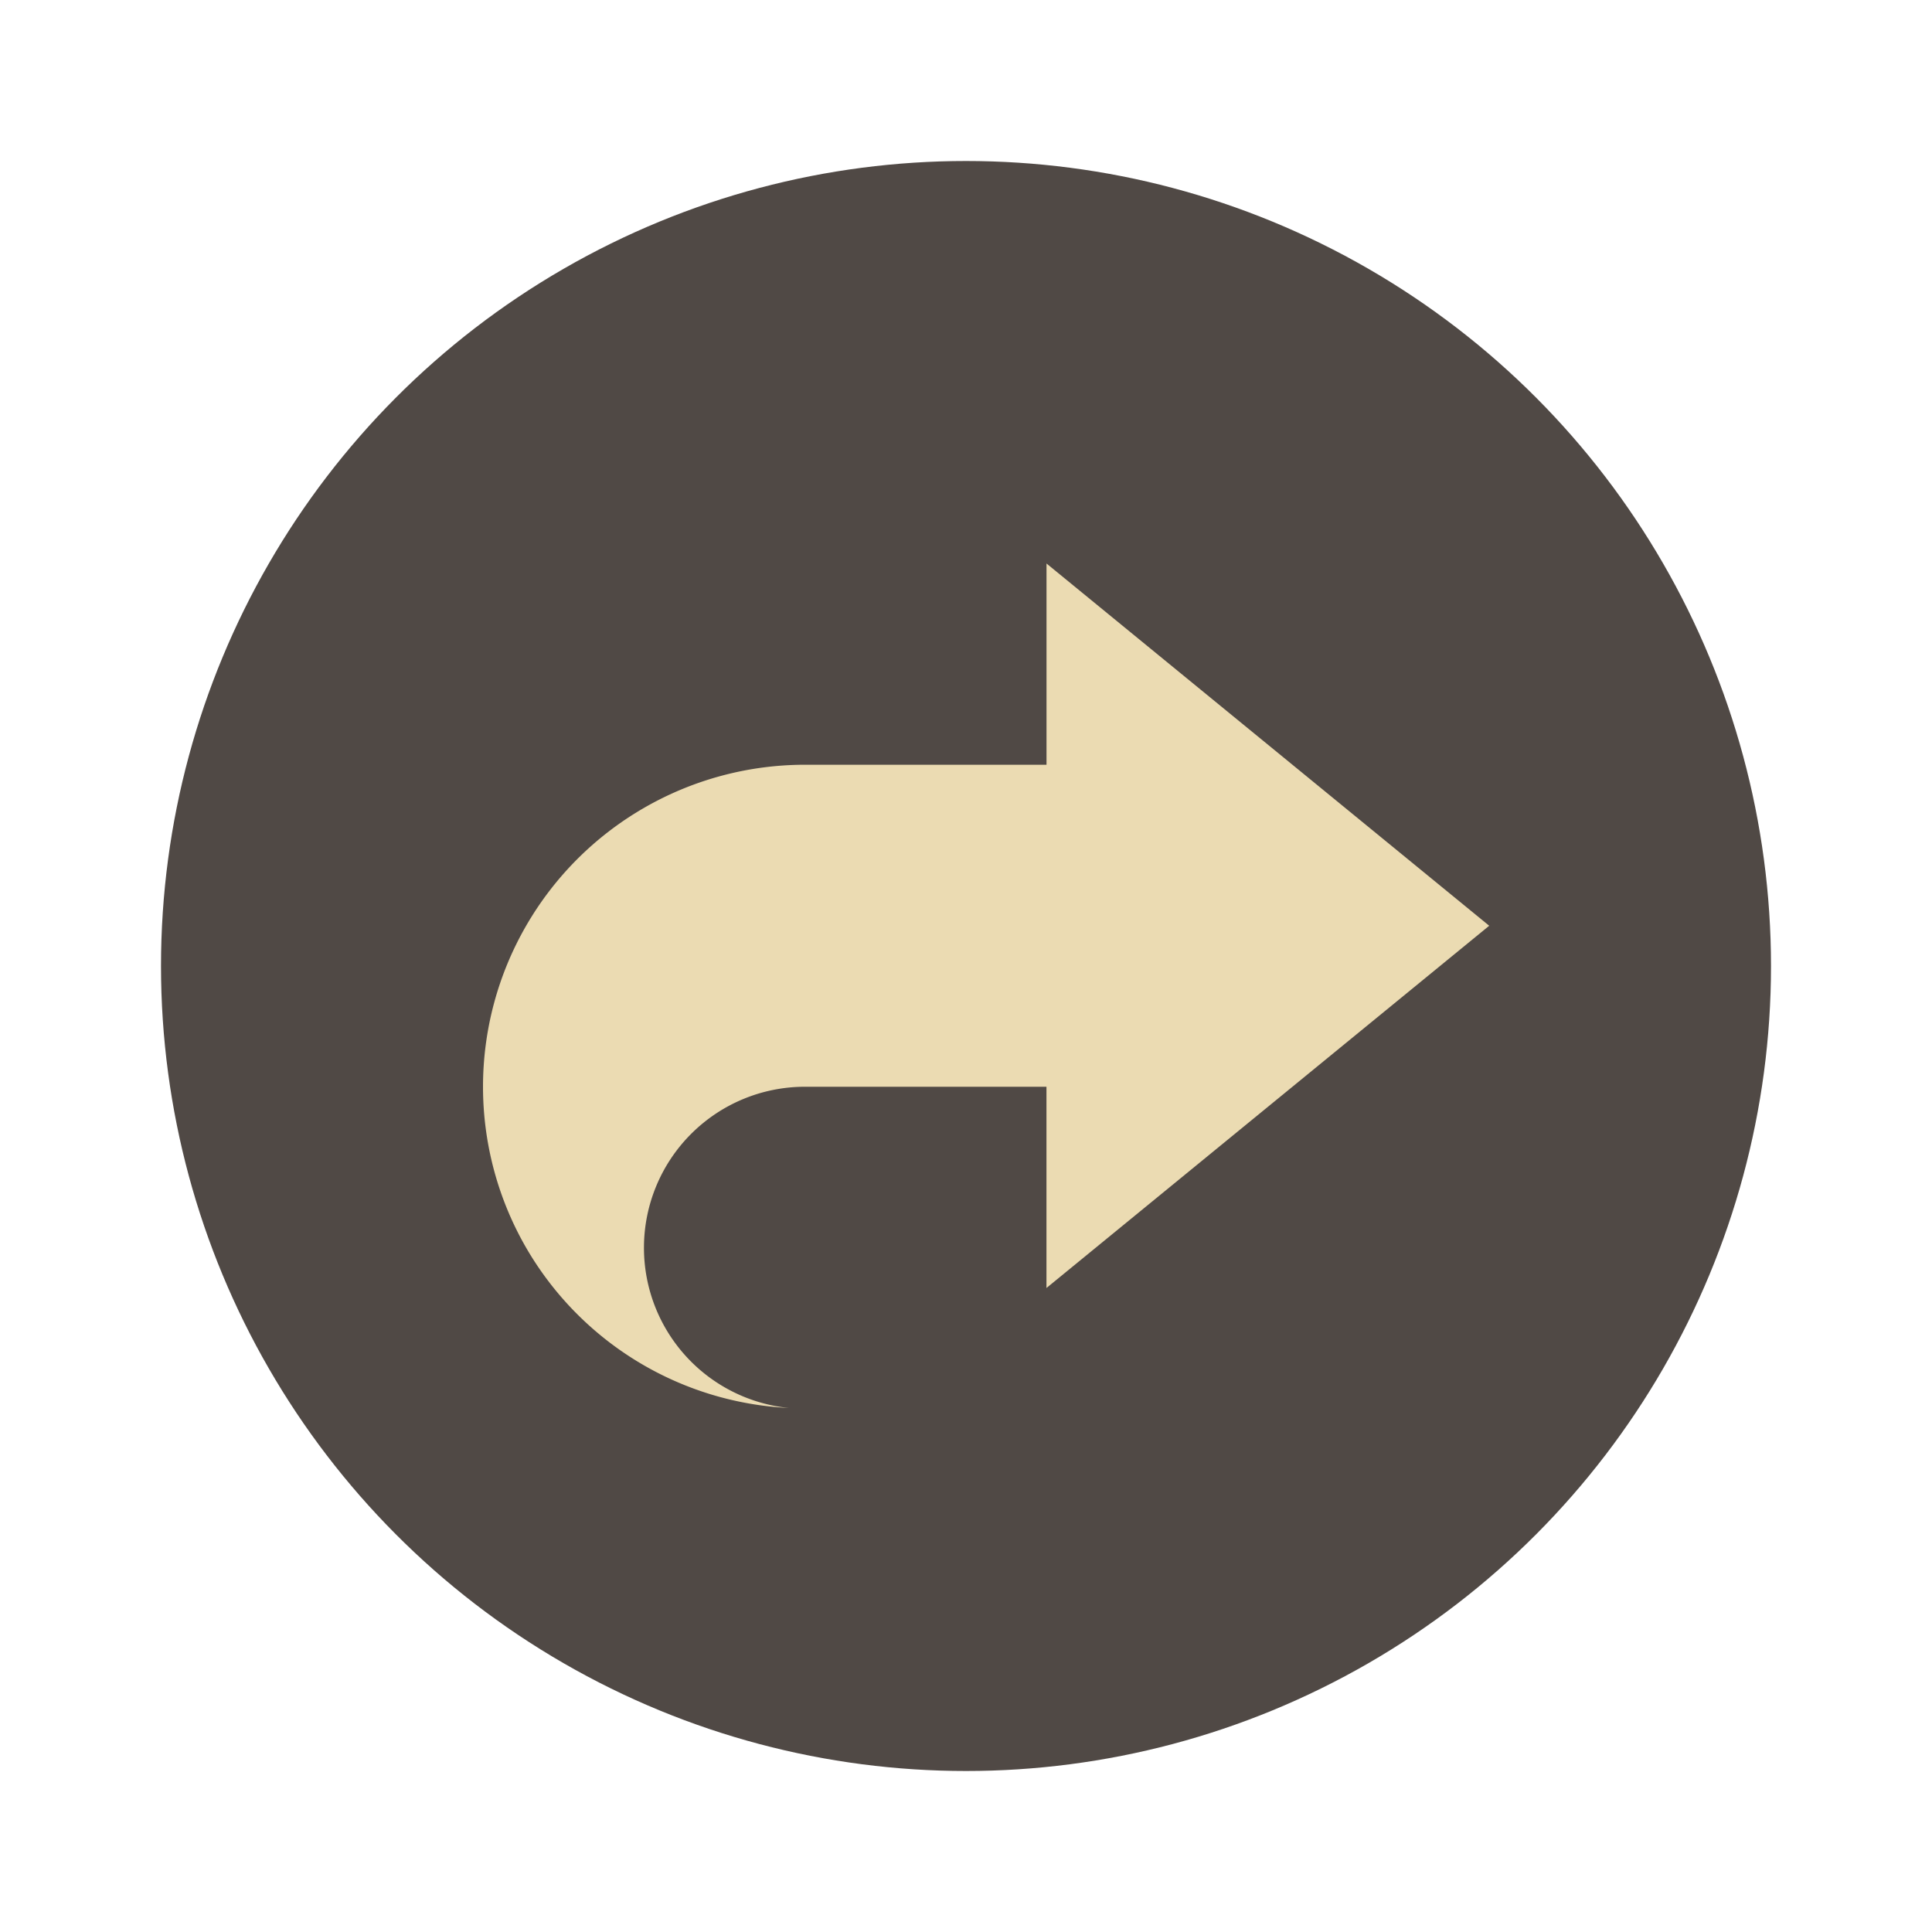 <svg width="48" height="48" version="1.1" xmlns="http://www.w3.org/2000/svg">
  <circle cx="24" cy="24" r="20" fill="#504945"/>
  <path d="m26 14v5h-6a8 8 0 0 0-6.928 4 8 8 0 0 0 0 8 8 8 0 0 0 6.529 3.981 4 4 0 0 1-3.602-3.981 4 4 0 0 1 4-4h6v5l11-9z" fill="#ebdbb2"/>
</svg>
